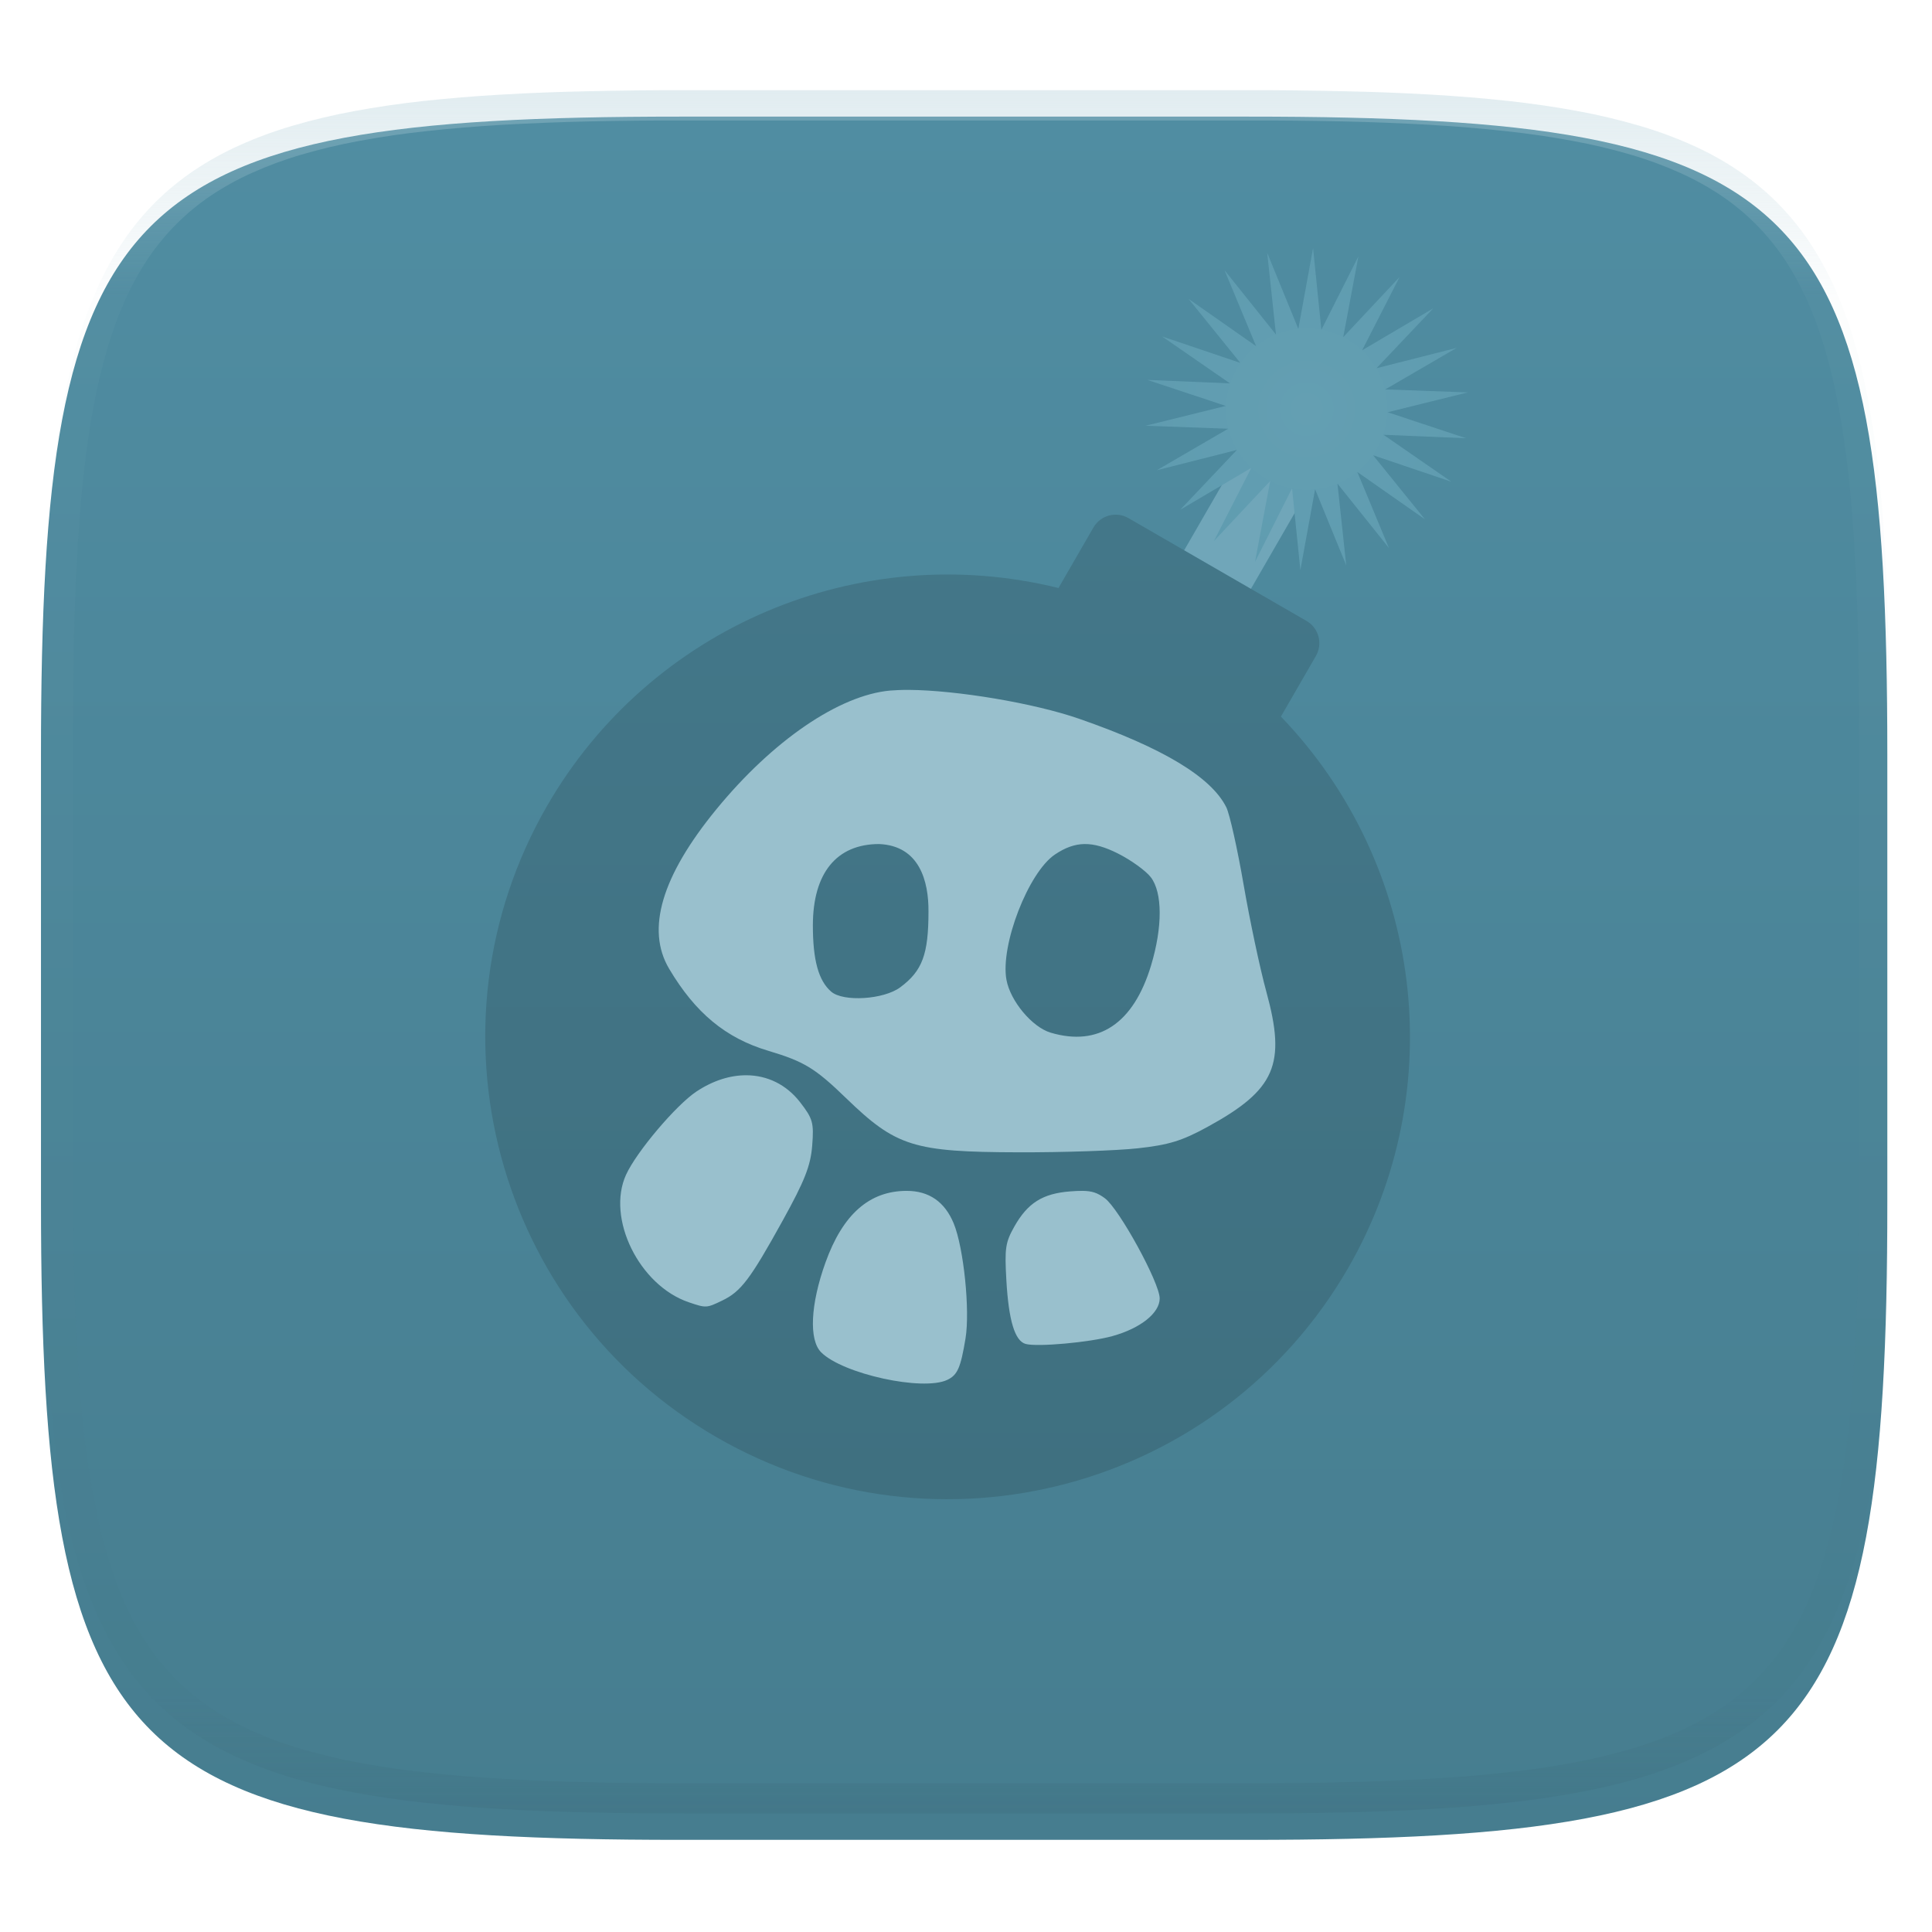 <svg xmlns="http://www.w3.org/2000/svg" style="isolation:isolate" width="256" height="256" viewBox="0 0 256 256">
 <defs>
  <filter id="6vacn5XVACcg5CHVetuf5xivLCjuE6wo" width="400%" height="400%" x="-200%" y="-200%" color-interpolation-filters="sRGB" filterUnits="objectBoundingBox">
   <feGaussianBlur xmlns="http://www.w3.org/2000/svg" in="SourceGraphic" stdDeviation="4.294"/>
   <feOffset xmlns="http://www.w3.org/2000/svg" dx="0" dy="4" result="pf_100_offsetBlur"/>
   <feFlood xmlns="http://www.w3.org/2000/svg" flood-opacity=".4"/>
   <feComposite xmlns="http://www.w3.org/2000/svg" in2="pf_100_offsetBlur" operator="in" result="pf_100_dropShadow"/>
   <feBlend xmlns="http://www.w3.org/2000/svg" in="SourceGraphic" in2="pf_100_dropShadow" mode="normal"/>
  </filter>
 </defs>
 <g filter="url(#6vacn5XVACcg5CHVetuf5xivLCjuE6wo)">
  <linearGradient id="_lgradient_74" x1="0" x2="0" y1="0" y2="1" gradientTransform="matrix(244.648,0,0,228.338,5.43,11.452)" gradientUnits="userSpaceOnUse">
   <stop offset="0%" style="stop-color:#508da2"/>
   <stop offset="100%" style="stop-color:#467d8f"/>
  </linearGradient>
  <path fill="url(#_lgradient_74)" d="M 165.439 11.452 C 239.495 11.452 250.078 22.009 250.078 95.995 L 250.078 155.246 C 250.078 229.233 239.495 239.79 165.439 239.79 L 90.069 239.79 C 16.014 239.79 5.43 229.233 5.43 155.246 L 5.43 95.995 C 5.43 22.009 16.014 11.452 90.069 11.452 L 165.439 11.452 Z"/>
 </g>
 <g opacity=".4">
  <linearGradient id="_lgradient_75" x1=".517" x2=".517" y1="0" y2="1" gradientTransform="matrix(244.65,0,0,228.34,5.68,11.95)" gradientUnits="userSpaceOnUse">
   <stop offset="0%" style="stop-color:#b0ced8"/>
   <stop offset="12.5%" stop-opacity=".098" style="stop-color:#b0ced8"/>
   <stop offset="92.5%" stop-opacity=".098" style="stop-color:#365f6d"/>
   <stop offset="100%" stop-opacity=".498" style="stop-color:#365f6d"/>
  </linearGradient>
  <path fill="url(#_lgradient_75)" fill-rule="evenodd" d="M 165.068 11.951 C 169.396 11.941 173.724 11.991 178.052 12.089 C 181.927 12.167 185.803 12.315 189.678 12.541 C 193.131 12.737 196.583 13.022 200.026 13.395 C 203.085 13.73 206.144 14.181 209.174 14.741 C 211.889 15.243 214.574 15.881 217.22 16.657 C 219.62 17.355 221.971 18.219 224.243 19.241 C 226.358 20.184 228.384 21.304 230.302 22.591 C 232.142 23.829 233.863 25.244 235.437 26.806 C 237.001 28.378 238.417 30.088 239.656 31.925 C 240.945 33.841 242.066 35.865 243.02 37.967 C 244.043 40.247 244.909 42.585 245.617 44.972 C 246.394 47.615 247.034 50.297 247.535 53.009 C 248.096 56.035 248.548 59.081 248.883 62.136 C 249.257 65.575 249.542 69.014 249.739 72.462 C 249.965 76.323 250.112 80.194 250.201 84.055 C 250.289 88.378 250.339 92.701 250.329 97.014 L 250.329 155.226 C 250.339 159.549 250.289 163.862 250.201 168.185 C 250.112 172.056 249.965 175.917 249.739 179.778 C 249.542 183.226 249.257 186.675 248.883 190.104 C 248.548 193.159 248.096 196.215 247.535 199.241 C 247.034 201.943 246.394 204.625 245.617 207.268 C 244.909 209.655 244.043 212.003 243.02 214.273 C 242.066 216.385 240.945 218.399 239.656 220.315 C 238.417 222.152 237.001 223.872 235.437 225.434 C 233.863 226.996 232.142 228.411 230.302 229.649 C 228.384 230.936 226.358 232.056 224.243 232.999 C 221.971 234.021 219.62 234.885 217.22 235.593 C 214.574 236.369 211.889 237.007 209.174 237.499 C 206.144 238.068 203.085 238.51 200.026 238.845 C 196.583 239.218 193.131 239.503 189.678 239.699 C 185.803 239.925 181.927 240.073 178.052 240.161 C 173.724 240.249 169.396 240.299 165.068 240.289 L 90.942 240.289 C 86.614 240.299 82.286 240.249 77.958 240.161 C 74.083 240.073 70.207 239.925 66.332 239.699 C 62.879 239.503 59.427 239.218 55.984 238.845 C 52.925 238.51 49.866 238.068 46.836 237.499 C 44.121 237.007 41.436 236.369 38.79 235.593 C 36.39 234.885 34.039 234.021 31.767 232.999 C 29.652 232.056 27.626 230.936 25.708 229.649 C 23.868 228.411 22.147 226.996 20.573 225.434 C 19.009 223.872 17.593 222.152 16.354 220.315 C 15.065 218.399 13.944 216.385 12.99 214.273 C 11.967 212.003 11.101 209.655 10.393 207.268 C 9.616 204.625 8.976 201.943 8.475 199.241 C 7.914 196.215 7.462 193.159 7.127 190.104 C 6.753 186.675 6.468 183.226 6.271 179.778 C 6.045 175.917 5.898 172.056 5.809 168.185 C 5.721 163.862 5.671 159.549 5.681 155.226 L 5.681 97.014 C 5.671 92.701 5.721 88.378 5.809 84.055 C 5.898 80.194 6.045 76.323 6.271 72.462 C 6.468 69.014 6.753 65.575 7.127 62.136 C 7.462 59.081 7.914 56.035 8.475 53.009 C 8.976 50.297 9.616 47.615 10.393 44.972 C 11.101 42.585 11.967 40.247 12.99 37.967 C 13.944 35.865 15.065 33.841 16.354 31.925 C 17.593 30.088 19.009 28.378 20.573 26.806 C 22.147 25.244 23.868 23.829 25.708 22.591 C 27.626 21.304 29.652 20.184 31.767 19.241 C 34.039 18.219 36.39 17.355 38.79 16.657 C 41.436 15.881 44.121 15.243 46.836 14.741 C 49.866 14.181 52.925 13.73 55.984 13.395 C 59.427 13.022 62.879 12.737 66.332 12.541 C 70.207 12.315 74.083 12.167 77.958 12.089 C 82.286 11.991 86.614 11.941 90.942 11.951 L 165.068 11.951 Z M 165.078 15.96 C 169.376 15.95 173.675 15.999 177.973 16.087 C 181.8 16.176 185.626 16.323 189.452 16.539 C 192.836 16.736 196.219 17.011 199.583 17.384 C 202.554 17.699 205.515 18.131 208.446 18.681 C 211.023 19.153 213.58 19.762 216.099 20.499 C 218.322 21.147 220.495 21.953 222.6 22.896 C 224.509 23.751 226.338 24.763 228.069 25.922 C 229.692 27.013 231.207 28.26 232.594 29.646 C 233.981 31.031 235.23 32.544 236.332 34.165 C 237.492 35.894 238.506 37.712 239.361 39.608 C 240.306 41.72 241.112 43.892 241.761 46.102 C 242.509 48.617 243.109 51.162 243.591 53.736 C 244.132 56.664 244.565 59.611 244.889 62.578 C 245.263 65.938 245.539 69.308 245.735 72.688 C 245.952 76.51 246.109 80.322 246.188 84.144 C 246.276 88.437 246.325 92.721 246.325 97.014 C 246.325 97.014 246.325 97.014 246.325 97.014 L 246.325 155.226 C 246.325 155.226 246.325 155.226 246.325 155.226 C 246.325 159.519 246.276 163.803 246.188 168.096 C 246.109 171.918 245.952 175.74 245.735 179.552 C 245.539 182.932 245.263 186.302 244.889 189.672 C 244.565 192.629 244.132 195.576 243.591 198.504 C 243.109 201.078 242.509 203.623 241.761 206.138 C 241.112 208.358 240.306 210.52 239.361 212.632 C 238.506 214.528 237.492 216.356 236.332 218.075 C 235.23 219.706 233.981 221.219 232.594 222.604 C 231.207 223.98 229.692 225.227 228.069 226.318 C 226.338 227.477 224.509 228.489 222.6 229.344 C 220.495 230.297 218.322 231.093 216.099 231.741 C 213.58 232.478 211.023 233.087 208.446 233.559 C 205.515 234.109 202.554 234.541 199.583 234.865 C 196.219 235.229 192.836 235.514 189.452 235.701 C 185.626 235.917 181.8 236.074 177.973 236.153 C 173.675 236.251 169.376 236.29 165.078 236.29 C 165.078 236.29 165.078 236.29 165.068 236.29 L 90.942 236.29 C 90.932 236.29 90.932 236.29 90.932 236.29 C 86.634 236.29 82.335 236.251 78.037 236.153 C 74.21 236.074 70.384 235.917 66.558 235.701 C 63.174 235.514 59.791 235.229 56.427 234.865 C 53.456 234.541 50.495 234.109 47.564 233.559 C 44.987 233.087 42.43 232.478 39.911 231.741 C 37.688 231.093 35.515 230.297 33.41 229.344 C 31.501 228.489 29.672 227.477 27.941 226.318 C 26.318 225.227 24.803 223.98 23.416 222.604 C 22.029 221.219 20.78 219.706 19.678 218.075 C 18.518 216.356 17.504 214.528 16.649 212.632 C 15.704 210.52 14.898 208.358 14.249 206.138 C 13.501 203.623 12.901 201.078 12.419 198.504 C 11.878 195.576 11.445 192.629 11.121 189.672 C 10.747 186.302 10.472 182.932 10.275 179.552 C 10.058 175.74 9.901 171.918 9.822 168.096 C 9.734 163.803 9.685 159.519 9.685 155.226 C 9.685 155.226 9.685 155.226 9.685 155.226 L 9.685 97.014 C 9.685 97.014 9.685 97.014 9.685 97.014 C 9.685 92.721 9.734 88.437 9.822 84.144 C 9.901 80.322 10.058 76.51 10.275 72.688 C 10.472 69.308 10.747 65.938 11.121 62.578 C 11.445 59.611 11.878 56.664 12.419 53.736 C 12.901 51.162 13.501 48.617 14.249 46.102 C 14.898 43.892 15.704 41.72 16.649 39.608 C 17.504 37.712 18.518 35.894 19.678 34.165 C 20.78 32.544 22.029 31.031 23.416 29.646 C 24.803 28.26 26.318 27.013 27.941 25.922 C 29.672 24.763 31.501 23.751 33.41 22.896 C 35.515 21.953 37.688 21.147 39.911 20.499 C 42.43 19.762 44.987 19.153 47.564 18.681 C 50.495 18.131 53.456 17.699 56.427 17.384 C 59.791 17.011 63.174 16.736 66.558 16.539 C 70.384 16.323 74.21 16.176 78.037 16.087 C 82.335 15.999 86.634 15.95 90.932 15.96 C 90.932 15.96 90.932 15.96 90.942 15.96 L 165.068 15.96 C 165.078 15.96 165.078 15.96 165.078 15.96 Z"/>
 </g>
 <g>
  <path d="M 167.411 58.727 L 172.791 61.833 C 173.747 62.385 174.075 63.609 173.523 64.565 L 160.205 87.634 C 159.653 88.59 158.428 88.918 157.472 88.366 L 152.092 85.259 C 151.136 84.708 150.808 83.483 151.36 82.527 L 164.679 59.459 C 165.231 58.503 166.455 58.175 167.411 58.727 Z" style="fill:#70a6b9"/>
  <radialGradient id="_rgradient_0" cx=".5" cy=".5" r=".5" fx=".5" fy=".5" gradientTransform="matrix(42.706,0,0,42.678,151.794,32.865)" gradientUnits="userSpaceOnUse">
   <stop offset="0%" style="stop-color:#649fb2"/>
   <stop offset="100%" style="stop-color:#5f9cb0"/>
  </radialGradient>
  <path fill="url(#_rgradient_0)" d="M 188.809 68.81 L 179.853 62.542 L 184.038 72.608 L 177.22 64.083 L 178.384 74.915 L 174.257 64.825 L 172.306 75.543 L 171.204 64.706 L 166.297 74.444 L 168.309 63.736 L 160.842 71.704 L 165.805 61.994 L 156.384 67.547 L 163.896 59.621 L 153.284 62.309 L 162.737 56.809 L 151.794 56.414 L 162.421 53.786 L 152.033 50.34 L 162.974 50.798 L 153.983 44.58 L 164.351 48.085 L 157.485 39.599 L 166.44 45.867 L 162.256 35.801 L 169.073 44.326 L 167.909 33.494 L 172.036 43.584 L 173.987 32.865 L 175.089 43.703 L 179.997 33.965 L 177.985 44.673 L 185.452 36.705 L 180.488 46.415 L 189.909 40.862 L 182.397 48.788 L 193.009 46.1 L 183.557 51.6 L 194.5 51.995 L 183.873 54.622 L 194.261 58.069 L 183.32 57.611 L 192.311 63.829 L 181.943 60.324 L 188.809 68.81 Z"/>
  <linearGradient id="_lgradient_76" x1="0" x2="0" y1="0" y2="1" gradientTransform="matrix(122.532,0,0,130.459,64.297,68.196)" gradientUnits="userSpaceOnUse">
   <stop offset="0%" style="stop-color:#437789"/>
   <stop offset="100%" style="stop-color:#3f7080"/>
  </linearGradient>
  <path fill="url(#_lgradient_76)" d="M 149.534 68.655 C 147.9 67.712 145.827 68.268 144.883 69.901 L 140.255 77.916 C 113.778 71.377 86.166 83.125 72.517 106.736 C 55.597 136.042 65.637 173.515 94.943 190.436 C 124.249 207.356 161.723 197.315 178.643 168.01 C 192.258 144.386 188.624 114.607 169.728 94.951 L 174.362 86.924 C 175.305 85.291 174.749 83.217 173.116 82.274 L 149.532 68.657 L 149.534 68.655 Z"/>
  <path fill="#99c0cd" d="M 120.406 91.415 C 119.503 91.408 118.681 91.446 117.962 91.502 C 111.197 92.105 102.375 98.13 94.895 107.27 C 87.665 116.105 85.578 123.165 88.662 128.363 C 92.136 134.217 96.158 137.546 101.767 139.224 C 106.565 140.659 107.998 141.529 112.108 145.507 C 118.742 151.926 121.028 152.649 134.976 152.687 C 140.868 152.706 147.962 152.463 150.743 152.158 C 154.855 151.708 156.591 151.183 159.988 149.326 C 168.997 144.401 170.45 141.053 167.796 131.405 C 166.969 128.395 165.617 122.037 164.794 117.273 C 163.972 112.509 162.939 107.872 162.491 106.97 C 160.496 102.959 154.08 99.098 143.024 95.252 C 136.965 93.145 126.724 91.457 120.406 91.413 L 120.406 91.415 Z M 116.486 111.84 C 121.846 112.066 123.057 116.765 123.029 120.786 C 123.029 126.464 122.211 128.658 119.279 130.829 C 117.089 132.45 111.735 132.784 110.134 131.397 C 108.46 129.948 107.71 127.235 107.71 122.631 C 107.71 115.697 110.842 111.842 116.486 111.84 L 116.486 111.84 Z M 143.682 111.84 L 143.693 111.84 C 145.015 111.821 146.429 112.238 148.121 113.087 C 149.871 113.965 151.835 115.386 152.489 116.238 C 154.047 118.271 154.055 122.844 152.519 127.937 C 150.196 135.623 145.573 138.722 139.215 136.833 C 136.769 136.105 133.881 132.658 133.361 129.832 C 132.521 125.265 136.263 115.593 139.784 113.227 C 141.125 112.324 142.361 111.865 143.683 111.84 L 143.682 111.84 Z M 98.904 142.478 C 96.757 142.466 94.475 143.178 92.283 144.632 C 89.596 146.413 84.351 152.605 82.958 155.652 C 80.322 161.418 84.698 170.329 91.265 172.556 C 93.576 173.34 93.612 173.335 95.703 172.327 C 98.189 171.128 99.41 169.516 103.721 161.715 C 106.634 156.445 107.41 154.474 107.621 151.792 C 107.859 148.758 107.702 148.222 106.015 146.048 C 104.193 143.7 101.665 142.492 98.904 142.477 L 98.904 142.478 Z M 120.146 157.796 C 115.19 157.796 111.669 160.91 109.376 167.301 C 107.388 172.839 107.163 177.542 108.807 179.188 C 111.672 182.057 122.285 184.376 125.522 182.839 C 126.873 182.197 127.293 181.243 127.935 177.353 C 128.55 173.63 127.695 165.314 126.369 162.105 C 125.187 159.243 123.095 157.796 120.146 157.796 Z M 143.403 157.796 C 142.958 157.793 142.443 157.815 141.827 157.864 C 138.155 158.145 136.17 159.393 134.397 162.541 C 133.216 164.64 133.107 165.409 133.35 169.662 C 133.654 174.967 134.471 177.685 135.903 178.079 C 137.442 178.503 144.357 177.881 147.392 177.042 C 151.125 176.01 153.665 173.982 153.665 172.046 C 153.665 169.978 148.291 160.165 146.395 158.771 C 145.444 158.073 144.736 157.805 143.403 157.794 L 143.403 157.796 Z"/>
 </g>
</svg>
